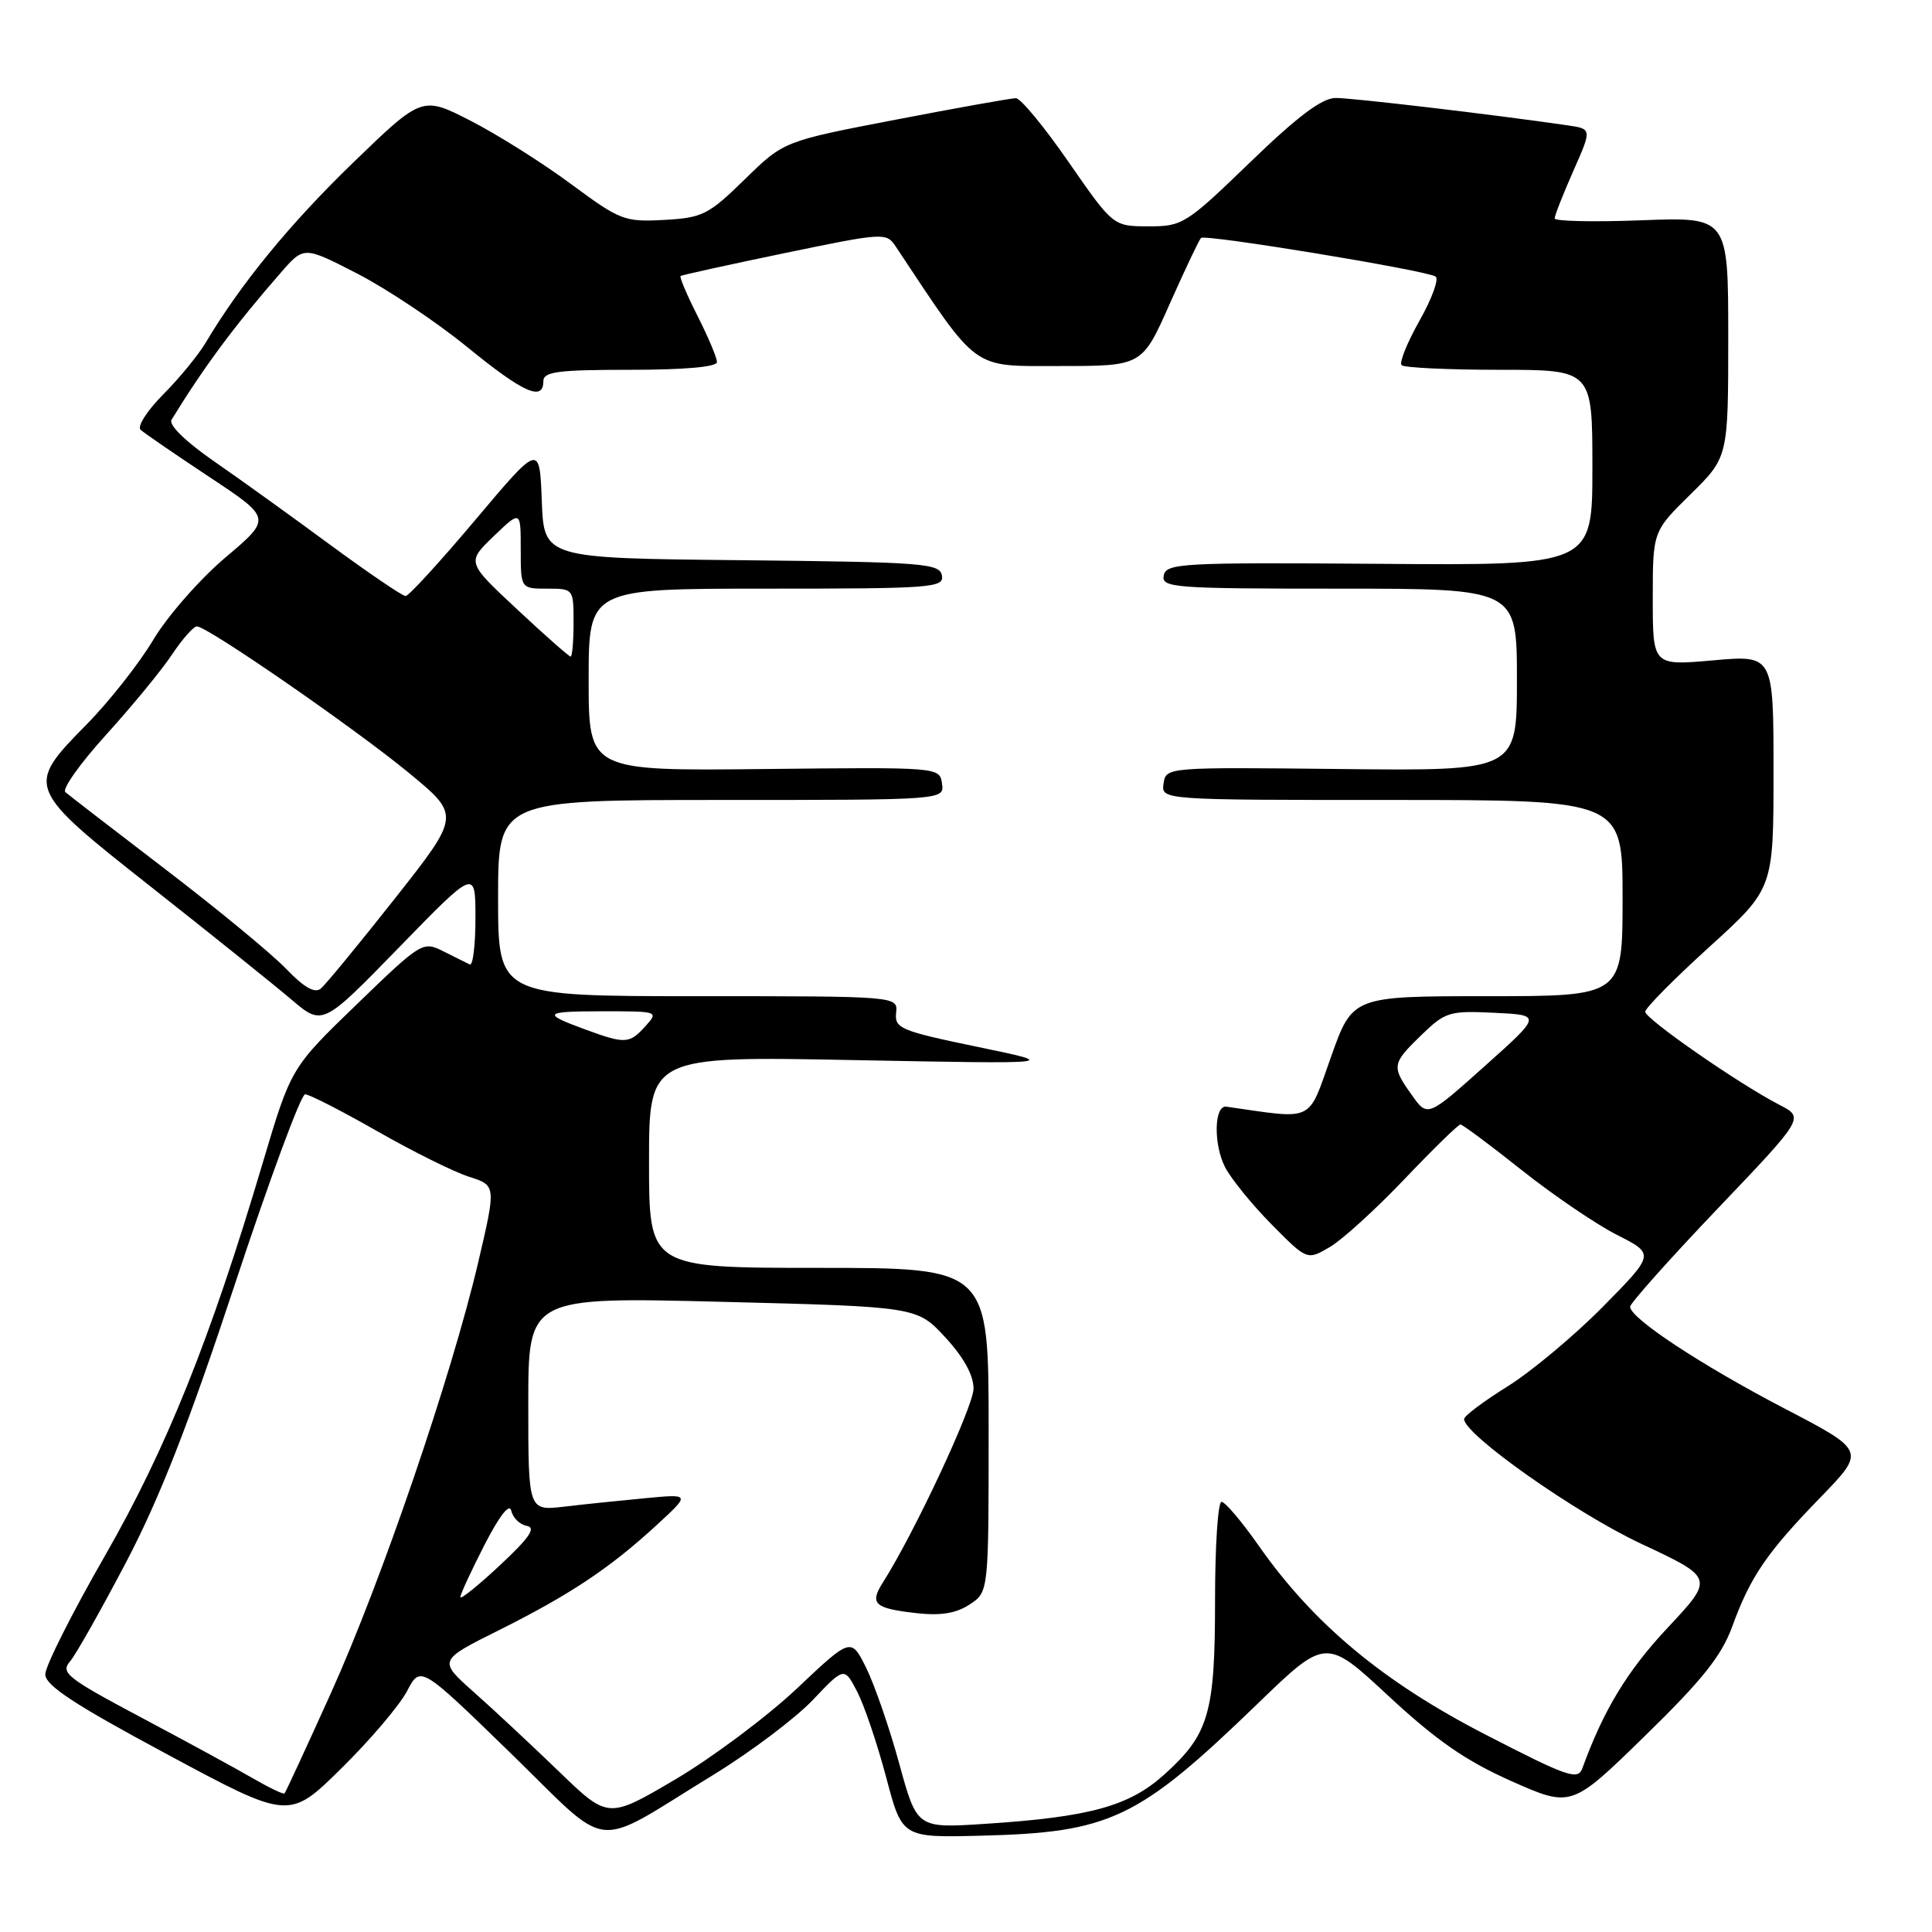 <?xml version="1.0" encoding="UTF-8" standalone="no"?>
<!DOCTYPE svg PUBLIC "-//W3C//DTD SVG 1.1//EN" "http://www.w3.org/Graphics/SVG/1.1/DTD/svg11.dtd" >
<svg xmlns="http://www.w3.org/2000/svg" xmlns:xlink="http://www.w3.org/1999/xlink" version="1.1" viewBox="0 0 256 256">
 <g >
 <path fill="currentColor"
d=" M 94.50 235.19 C 99.45 232.16 105.38 227.69 107.69 225.27 C 111.87 220.86 111.87 220.86 113.59 224.17 C 114.53 225.99 116.25 231.09 117.42 235.49 C 119.53 243.50 119.53 243.50 129.95 243.24 C 147.13 242.81 150.77 241.08 166.59 225.80 C 175.68 217.01 175.68 217.01 184.01 224.75 C 190.35 230.64 194.23 233.32 200.27 236.01 C 208.22 239.53 208.22 239.53 217.97 230.01 C 225.58 222.59 228.12 219.40 229.54 215.50 C 231.94 208.90 234.11 205.73 241.26 198.37 C 247.21 192.23 247.21 192.23 236.35 186.58 C 225.38 180.85 216.00 174.67 216.00 173.15 C 216.00 172.70 221.19 166.87 227.54 160.21 C 239.09 148.10 239.09 148.10 235.79 146.40 C 230.47 143.66 218.00 135.01 218.00 134.06 C 218.00 133.58 221.82 129.72 226.50 125.47 C 235.00 117.75 235.00 117.75 235.00 102.27 C 235.00 86.79 235.00 86.79 227.00 87.50 C 219.00 88.21 219.00 88.21 219.00 79.32 C 219.00 70.42 219.00 70.42 224.00 65.50 C 229.00 60.58 229.00 60.58 229.00 44.66 C 229.00 28.75 229.00 28.75 217.50 29.19 C 211.18 29.43 206.00 29.32 206.00 28.94 C 206.00 28.56 207.11 25.74 208.47 22.66 C 210.94 17.08 210.94 17.08 207.72 16.61 C 197.91 15.18 179.15 12.97 176.97 12.98 C 175.16 13.00 171.92 15.43 165.65 21.50 C 157.15 29.71 156.69 30.00 152.18 29.99 C 147.50 29.98 147.50 29.98 141.61 21.49 C 138.38 16.82 135.23 13.00 134.61 13.01 C 134.00 13.01 126.83 14.29 118.68 15.86 C 103.85 18.71 103.85 18.71 98.68 23.77 C 93.88 28.46 93.09 28.86 88.00 29.14 C 82.76 29.43 82.17 29.20 75.67 24.39 C 71.92 21.61 65.94 17.84 62.39 16.02 C 55.93 12.71 55.93 12.71 46.74 21.60 C 38.36 29.71 31.84 37.69 27.24 45.43 C 26.28 47.04 23.76 50.12 21.63 52.26 C 19.50 54.40 18.15 56.51 18.63 56.95 C 19.11 57.39 23.21 60.20 27.75 63.21 C 36.01 68.68 36.01 68.68 29.87 73.87 C 26.50 76.72 22.19 81.63 20.31 84.78 C 18.43 87.93 14.44 92.99 11.44 96.03 C 3.33 104.27 3.40 104.42 20.27 117.72 C 28.09 123.89 36.35 130.52 38.62 132.45 C 42.74 135.95 42.74 135.95 52.87 125.54 C 63.00 115.13 63.00 115.13 63.00 121.65 C 63.00 125.23 62.66 128.00 62.25 127.80 C 61.84 127.60 60.26 126.81 58.74 126.05 C 56.02 124.69 55.84 124.80 47.27 133.08 C 38.56 141.50 38.56 141.50 34.84 154.00 C 27.86 177.51 22.07 191.92 13.87 206.21 C 9.54 213.75 6.00 220.79 6.00 221.85 C 6.00 223.33 9.84 225.85 22.16 232.46 C 38.31 241.14 38.31 241.14 45.23 234.32 C 49.04 230.57 52.95 225.96 53.93 224.09 C 55.71 220.68 55.71 220.68 67.60 232.24 C 81.28 245.54 78.14 245.20 94.50 235.19 Z  M 119.15 233.68 C 117.86 228.96 115.89 223.27 114.79 221.03 C 112.77 216.96 112.77 216.96 105.60 223.73 C 101.65 227.45 94.41 232.87 89.50 235.77 C 80.58 241.03 80.58 241.03 74.04 234.71 C 70.44 231.24 65.38 226.51 62.78 224.21 C 58.07 220.02 58.07 220.02 66.11 216.01 C 75.53 211.30 80.81 207.79 87.00 202.09 C 91.50 197.95 91.50 197.95 85.50 198.52 C 82.20 198.83 77.36 199.33 74.75 199.64 C 70.00 200.19 70.00 200.19 70.00 186.02 C 70.00 171.85 70.00 171.85 95.75 172.50 C 121.50 173.15 121.50 173.15 125.25 177.20 C 127.68 179.83 129.00 182.22 129.00 183.99 C 129.00 186.35 121.11 203.23 116.98 209.70 C 115.19 212.51 115.86 213.12 121.43 213.75 C 124.65 214.11 126.69 213.78 128.48 212.60 C 131.00 210.95 131.00 210.95 131.00 189.48 C 131.00 168.00 131.00 168.00 108.50 168.00 C 86.00 168.00 86.00 168.00 86.00 153.97 C 86.00 139.94 86.00 139.94 113.25 140.47 C 140.50 140.99 140.50 140.99 129.50 138.71 C 119.33 136.60 118.52 136.26 118.74 134.21 C 118.98 132.00 118.98 132.00 92.49 132.00 C 66.00 132.00 66.00 132.00 66.00 119.00 C 66.00 106.00 66.00 106.00 95.57 106.00 C 125.14 106.00 125.14 106.00 124.82 103.82 C 124.50 101.65 124.45 101.65 101.25 101.90 C 78.00 102.15 78.00 102.15 78.00 90.08 C 78.00 78.00 78.00 78.00 101.57 78.00 C 123.49 78.00 125.12 77.88 124.81 76.25 C 124.50 74.64 122.31 74.48 98.28 74.23 C 72.08 73.97 72.08 73.97 71.79 66.37 C 71.50 58.78 71.50 58.78 63.00 68.87 C 58.33 74.42 54.16 78.97 53.75 78.98 C 53.34 78.99 48.84 75.93 43.75 72.19 C 38.66 68.44 31.70 63.43 28.27 61.06 C 24.55 58.48 22.32 56.29 22.73 55.62 C 27.06 48.56 31.12 43.10 37.27 36.06 C 40.28 32.62 40.28 32.62 47.39 36.28 C 51.30 38.30 57.83 42.66 61.89 45.97 C 69.35 52.06 72.00 53.24 72.00 50.50 C 72.00 49.25 73.94 49.00 83.50 49.00 C 90.75 49.00 95.00 48.62 95.00 47.97 C 95.00 47.40 93.84 44.65 92.43 41.87 C 91.02 39.08 90.01 36.70 90.18 36.57 C 90.36 36.44 96.56 35.08 103.96 33.54 C 117.09 30.82 117.45 30.79 118.68 32.65 C 129.78 49.35 128.60 48.50 140.44 48.50 C 151.34 48.50 151.34 48.50 155.00 40.25 C 157.02 35.71 158.88 31.79 159.14 31.53 C 159.66 31.00 188.87 35.80 190.22 36.64 C 190.70 36.93 189.75 39.56 188.10 42.48 C 186.46 45.39 185.38 48.05 185.72 48.39 C 186.06 48.72 191.88 49.00 198.67 49.00 C 211.00 49.00 211.00 49.00 211.00 61.96 C 211.00 74.93 211.00 74.93 182.77 74.71 C 156.59 74.52 154.52 74.63 154.20 76.25 C 153.88 77.88 155.51 78.00 177.43 78.00 C 201.00 78.00 201.00 78.00 201.00 90.08 C 201.00 102.15 201.00 102.15 177.75 101.90 C 154.55 101.65 154.50 101.65 154.18 103.82 C 153.86 106.00 153.86 106.00 184.43 106.00 C 215.00 106.00 215.00 106.00 215.00 119.00 C 215.00 132.00 215.00 132.00 197.11 132.00 C 179.22 132.00 179.22 132.00 176.36 140.06 C 173.24 148.84 174.30 148.33 162.50 146.64 C 160.87 146.41 160.77 151.65 162.34 154.68 C 163.15 156.23 165.92 159.64 168.50 162.25 C 173.20 167.00 173.20 167.00 176.19 165.25 C 177.84 164.29 182.29 160.24 186.09 156.25 C 189.89 152.26 193.23 149.00 193.51 149.00 C 193.80 149.00 197.45 151.72 201.64 155.05 C 205.82 158.37 211.50 162.23 214.26 163.63 C 219.27 166.17 219.27 166.17 212.39 173.15 C 208.60 176.99 202.91 181.74 199.75 183.71 C 196.59 185.68 194.00 187.62 194.00 188.03 C 194.00 190.08 208.81 200.51 217.45 204.55 C 227.15 209.09 227.15 209.09 220.94 215.72 C 215.59 221.44 212.47 226.60 209.67 234.31 C 209.08 235.93 207.71 235.45 196.77 229.81 C 183.24 222.83 174.06 215.18 166.79 204.82 C 164.55 201.62 162.33 199.00 161.86 199.00 C 161.38 199.00 161.00 204.86 161.00 212.03 C 161.00 227.04 160.20 229.79 154.27 235.14 C 149.62 239.33 144.41 240.77 130.50 241.67 C 121.50 242.26 121.50 242.26 119.15 233.68 Z  M 33.46 235.61 C 31.28 234.34 24.63 230.72 18.68 227.56 C 8.91 222.37 7.99 221.65 9.27 220.16 C 10.05 219.25 13.40 213.31 16.73 206.96 C 21.15 198.54 25.03 188.61 31.11 170.21 C 35.69 156.35 39.88 145.00 40.43 145.00 C 40.98 145.00 45.27 147.20 49.97 149.88 C 54.66 152.56 60.13 155.28 62.13 155.92 C 65.75 157.07 65.75 157.07 63.36 167.29 C 59.81 182.39 50.56 209.47 43.86 224.32 C 40.62 231.49 37.85 237.49 37.70 237.64 C 37.55 237.79 35.64 236.87 33.46 235.61 Z  M 61.00 211.62 C 61.00 211.25 62.44 208.14 64.19 204.72 C 66.21 200.80 67.52 199.12 67.75 200.19 C 67.96 201.12 68.88 202.02 69.81 202.19 C 71.07 202.42 70.15 203.76 66.25 207.40 C 63.36 210.10 61.00 212.00 61.00 211.62 Z  M 187.08 145.11 C 184.36 141.29 184.41 140.96 188.35 137.14 C 191.51 134.08 192.07 133.91 198.00 134.20 C 204.30 134.50 204.30 134.50 196.73 141.27 C 189.16 148.04 189.16 148.04 187.08 145.11 Z  M 77.58 136.42 C 71.71 134.27 71.99 134.00 79.99 134.00 C 87.25 134.00 87.29 134.02 85.50 136.00 C 83.40 138.32 82.84 138.35 77.58 136.42 Z  M 37.92 128.38 C 36.04 126.42 28.88 120.51 22.00 115.25 C 15.12 109.99 9.12 105.36 8.66 104.96 C 8.20 104.56 10.63 101.14 14.06 97.36 C 17.48 93.59 21.41 88.81 22.78 86.75 C 24.15 84.69 25.64 83.00 26.09 83.00 C 27.48 83.00 47.08 96.55 54.25 102.47 C 61.00 108.05 61.00 108.05 52.34 119.04 C 47.57 125.08 43.15 130.46 42.51 130.99 C 41.71 131.66 40.28 130.84 37.92 128.38 Z  M 68.53 80.75 C 61.83 74.50 61.83 74.50 65.42 71.05 C 69.00 67.61 69.00 67.61 69.00 72.80 C 69.00 78.00 69.00 78.00 72.50 78.00 C 75.98 78.00 76.00 78.02 76.00 82.50 C 76.00 84.97 75.83 87.00 75.61 87.00 C 75.40 87.00 72.21 84.19 68.53 80.75 Z "/>
</g>
</svg>